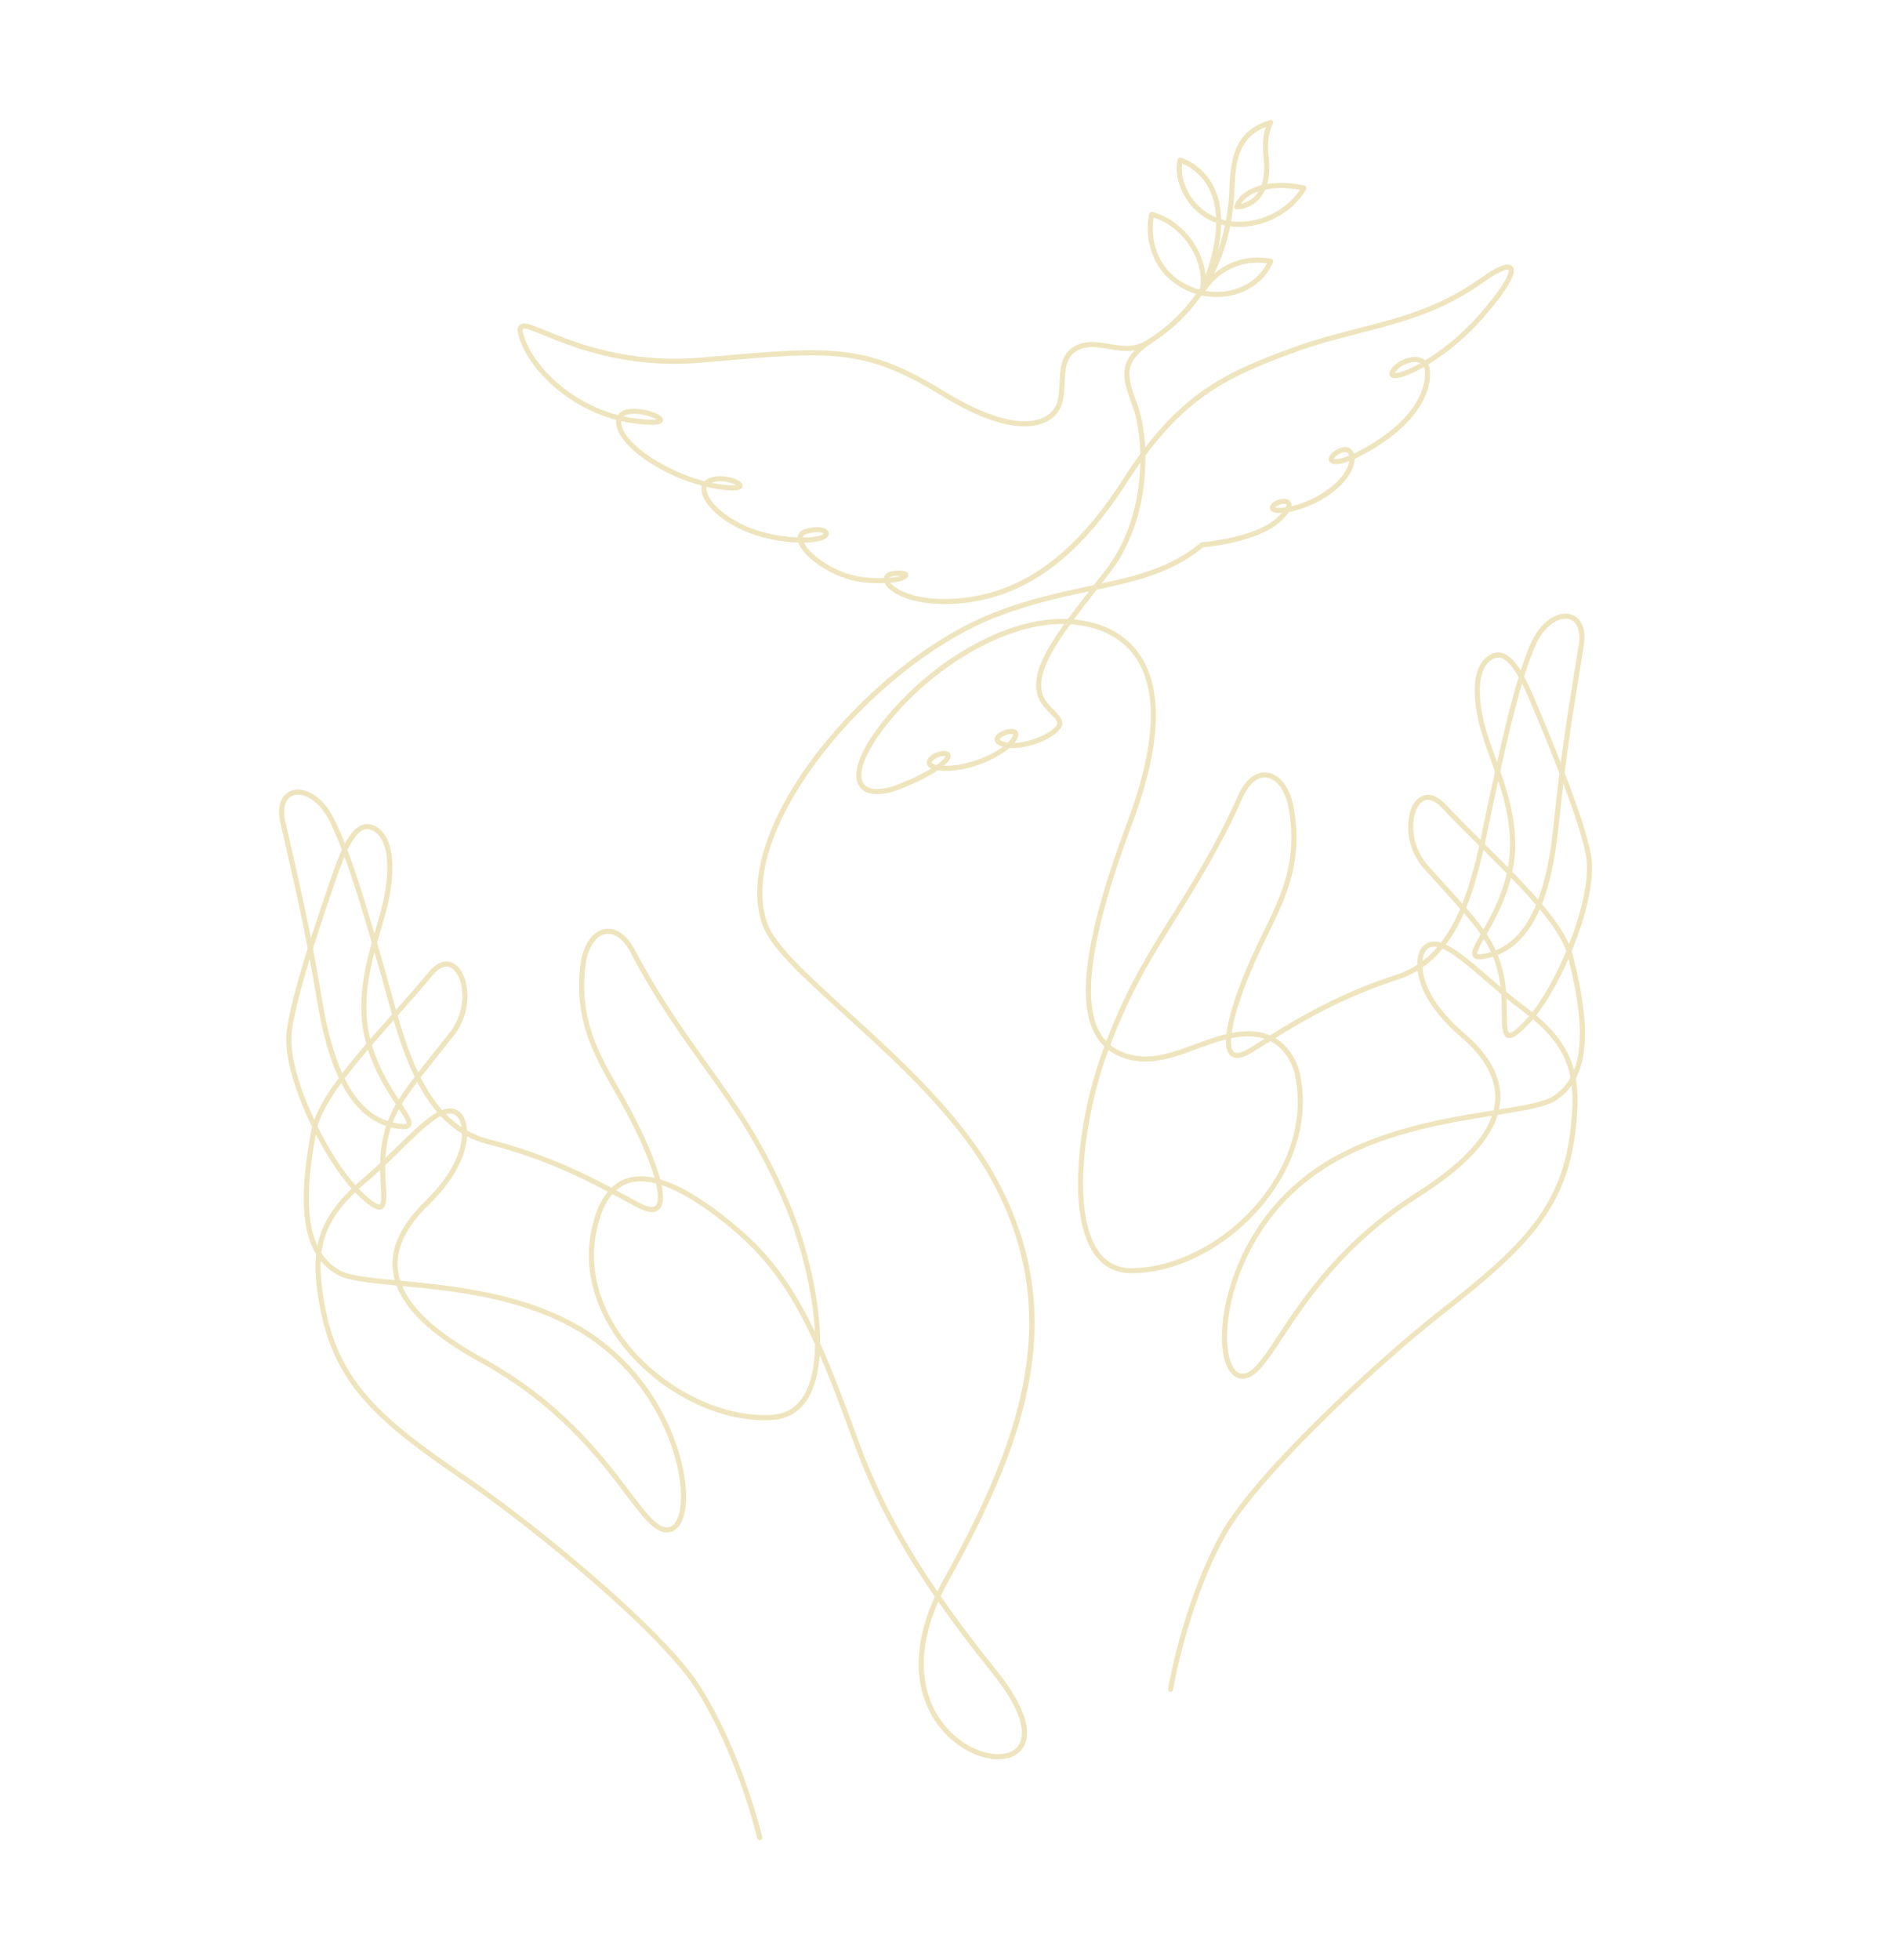 <svg version="1.2" preserveAspectRatio="xMidYMid meet" viewBox="0 0 556.618 576" zoomAndPan="magnify" xmlns:xlink="http://www.w3.org/1999/xlink" xmlns="http://www.w3.org/2000/svg" style="max-height: 500px" width="556.618" height="576"><defs><clipPath id="ebb0447604"><path d="M 82 35.148 L 468.715 35.148 L 468.715 541 L 82 541 Z M 82 35.148"/></clipPath><clipPath id="e50dc9b888"><path d="M 883 263 L 966.801 263 L 966.801 402.992 L 883 402.992 Z M 883 263"/></clipPath><clipPath id="a3b8738860"><path d="M 597.23 182 L 695 182 L 695 340 L 597.23 340 Z M 597.23 182"/></clipPath></defs><g id="b3417f5bf3"><g clip-path="url(#ebb0447604)" clip-rule="nonzero"><path d="M 223.398 540.785 C 223.059 540.785 222.746 540.551 222.664 540.207 C 222.652 540.145 221.16 533.863 218.168 525.305 C 215.41 517.422 210.773 505.934 204.352 495.977 C 199.68 488.734 188.98 477.676 174.219 464.836 C 161.762 454.004 147.141 442.57 136.055 435 C 122.922 426.031 113.406 418.871 106.57 410.914 C 99.73 402.949 95.805 394.32 93.848 382.93 C 93.047 378.266 92.43 373.379 92.941 368.582 C 91.586 366.359 90.621 363.715 90.031 360.625 C 88.719 353.742 89.215 344.406 91.551 332.094 C 91.605 331.789 91.672 331.484 91.75 331.176 C 91.488 330.637 91.23 330.094 90.973 329.547 C 86.402 319.758 83.926 310.711 84.18 304.727 C 84.41 299.348 87.309 288.809 90.473 278.684 C 88.477 268.238 86.477 259.465 83.125 244.77 L 82.441 241.766 C 81.156 236.125 83.293 233.199 85.727 232.34 C 89.305 231.074 94.785 233.586 98.336 240.836 C 99.379 242.961 100.402 245.301 101.43 247.906 C 103.105 244.762 104.746 243.027 106.531 242.402 C 107.922 241.914 109.375 242.141 110.852 243.078 C 113.504 244.758 115.012 248.074 115.328 252.938 C 115.602 257.133 114.957 262.348 113.461 268.016 C 112.953 269.93 112.379 271.891 111.828 273.785 C 111.512 274.863 111.195 275.949 110.883 277.043 C 111.734 279.984 112.621 283.098 113.555 286.395 C 113.984 287.918 114.406 289.461 114.855 291.098 C 115.363 292.949 115.887 294.852 116.434 296.777 C 119.719 293.066 123.055 289.277 125.988 285.715 C 127.363 284.043 128.793 283.023 130.234 282.688 C 131.617 282.367 132.957 282.688 134.117 283.617 C 136.133 285.238 137.414 288.625 137.461 292.457 C 137.512 296.734 136.102 300.926 133.492 304.262 C 131.586 306.695 129.809 308.922 128.242 310.887 C 126.559 313 125.047 314.895 123.691 316.645 C 125.473 320.16 127.539 323.414 129.996 326.195 C 130.84 325.875 131.645 325.711 132.41 325.734 C 133.66 325.766 134.758 326.277 135.668 327.262 C 136.52 328.18 137.203 329.926 137.34 332.234 C 139.25 333.309 141.328 334.156 143.594 334.734 C 159.34 338.75 170.93 344.348 179.777 349.035 C 181.055 347.805 182.504 346.91 184.117 346.355 C 186.535 345.52 189.316 345.453 192.445 346.145 C 192.176 345.195 191.84 344.141 191.426 342.969 C 189.516 337.551 186.277 330.625 182.543 323.965 C 181.918 322.852 181.277 321.73 180.656 320.645 C 177.562 315.238 174.641 310.133 172.656 304.199 C 170.426 297.551 169.777 290.77 170.668 283.469 C 171.012 280.652 171.859 278.191 173.125 276.348 C 174.387 274.5 175.992 273.352 177.773 273.016 C 181.027 272.406 184.262 274.609 186.645 279.055 L 186.758 279.266 C 189.867 285.07 194.129 293.023 204.711 307.969 C 206.043 309.848 207.359 311.684 208.637 313.457 C 216.977 325.059 224.18 335.082 231.898 353.039 C 235.953 362.469 239.055 373.719 240.406 383.906 C 240.844 387.188 241.172 390.941 241.152 394.727 C 244.645 402.48 248.105 411.562 252.141 422.672 C 257.781 438.195 264.918 452.047 275.617 467.66 C 276.219 466.426 276.867 465.184 277.562 463.93 C 301.035 421.836 312.469 385.938 291.977 347.578 C 281.973 328.855 263.297 311.902 248.289 298.285 C 236.215 287.328 226.68 278.676 224.238 271.91 C 221.781 265.113 222.16 256.93 225.355 247.598 C 228.234 239.18 233.441 229.965 240.414 220.949 C 247.137 212.25 255.34 203.922 264.129 196.867 C 273.168 189.617 282.594 183.91 291.395 180.367 C 301.945 176.117 311.785 174.031 320.465 172.188 C 320.852 172.105 321.238 172.023 321.621 171.941 C 321.754 171.77 321.887 171.602 322.02 171.43 C 323.008 170.164 324.02 168.867 325.051 167.539 C 332.129 158.422 334.391 147.777 335.039 140.453 C 335.176 138.918 335.254 137.426 335.281 135.988 C 334.027 137.754 332.766 139.629 331.484 141.625 C 323.707 153.77 315.699 162.535 307.008 168.434 C 299.055 173.824 290.57 176.766 281.066 177.422 C 273.605 177.938 268.605 176.691 265.723 175.551 C 262.879 174.43 260.855 172.902 260.133 171.395 C 258.602 171.453 256.664 171.418 254.289 171.191 C 249.859 170.773 244.988 168.945 240.934 166.18 C 237.707 163.98 235.441 161.492 234.746 159.445 C 234.086 159.422 233.402 159.387 232.688 159.332 C 217.188 158.176 207.262 149.863 206.324 144.559 C 206.211 143.906 206.234 143.301 206.383 142.762 C 201.043 141.344 195.438 138.859 190.723 135.766 C 184.324 131.566 180.84 127.094 181.168 123.488 C 181.172 123.457 181.176 123.426 181.18 123.391 C 173.898 121.473 168.301 117.973 164.609 115.062 C 158.652 110.367 154.258 104.508 152.555 98.992 C 152.16 97.707 151.871 96.293 152.723 95.512 C 153.887 94.445 156.152 95.371 160.668 97.215 C 169.004 100.617 184.523 106.949 206.129 105.082 C 207.535 104.961 208.898 104.84 210.227 104.727 C 227.109 103.254 238.258 102.281 247.965 103.426 C 257.648 104.566 265.891 107.762 277.363 114.824 C 284.184 119.02 290.266 121.781 295.441 123.031 C 299.695 124.059 303.25 124.059 306.012 123.031 C 309.258 121.828 310.406 119.562 310.801 118.32 C 311.367 116.535 311.461 114.445 311.551 112.422 C 311.742 108.102 311.938 103.637 316.59 101.426 C 319.645 99.977 322.949 100.527 326.145 101.062 C 329.695 101.652 333.371 102.266 336.816 100.18 C 337.266 99.906 337.699 99.637 338.125 99.363 C 338.219 99.301 338.312 99.238 338.406 99.176 C 339.711 98.32 340.941 97.434 342.105 96.516 C 345.801 93.578 348.422 90.578 350.797 87.617 C 351.105 87.207 351.402 86.797 351.691 86.387 C 350.605 86.055 349.539 85.633 348.5 85.125 C 343.695 82.766 340.273 78.922 338.613 74.016 C 337.418 70.48 337.148 66.305 337.895 62.84 C 337.938 62.641 338.062 62.465 338.238 62.355 C 338.41 62.25 338.625 62.219 338.824 62.27 C 343.5 63.496 347.895 66.742 350.875 71.168 C 352.922 74.207 354.156 77.566 354.477 80.82 C 355.031 79.305 355.652 77.418 356.191 75.32 C 356.902 72.555 357.551 69.082 357.59 65.523 C 354.961 64.551 352.609 62.98 350.656 60.852 C 347.051 56.914 345.312 51.445 346.23 46.918 C 346.273 46.715 346.395 46.539 346.57 46.43 C 346.746 46.32 346.961 46.285 347.16 46.34 C 347.242 46.359 349.117 46.863 351.371 48.445 C 353.441 49.898 356.242 52.582 357.844 57.117 C 358.672 59.457 359.031 61.957 359.09 64.43 C 359.543 64.57 360.008 64.688 360.477 64.785 C 361.137 61.168 361.414 57.867 361.5 55.137 C 361.82 45.016 363.922 38.164 373.406 35.301 C 373.707 35.211 374.031 35.316 374.223 35.566 C 374.414 35.816 374.43 36.156 374.262 36.426 C 374.242 36.453 372.277 39.73 373.008 45.758 C 373.398 48.98 373.266 51.754 372.617 54.059 C 375.824 53.531 379.578 53.645 383.543 54.504 C 383.773 54.555 383.965 54.707 384.066 54.918 C 384.164 55.129 384.16 55.379 384.055 55.586 C 382.367 58.887 376.594 65.422 366.816 66.543 C 365.059 66.742 363.348 66.734 361.711 66.527 C 360.801 70.973 359.438 75.188 357.617 79.137 C 357.426 79.555 357.23 79.973 357.027 80.383 C 358.746 78.922 360.684 77.766 362.758 76.977 C 366.215 75.656 369.918 75.348 373.762 76.062 C 373.984 76.105 374.18 76.246 374.285 76.445 C 374.395 76.648 374.406 76.887 374.316 77.098 C 372.59 81.203 369.16 84.391 364.664 86.07 C 361.09 87.41 357.148 87.648 353.352 86.82 C 353.051 87.207 352.742 87.598 352.43 87.988 C 349.211 92.387 345.297 96.211 340.719 99.43 C 340.168 99.82 339.594 100.207 338.996 100.594 C 334.68 103.457 332.645 105.871 332.199 108.637 C 331.758 111.391 332.848 114.625 334.562 119.242 C 335.512 121.809 336.438 126.129 336.719 131.504 C 342.082 124.52 347.535 119.141 353.477 114.926 C 361.527 109.211 370.09 105.832 379.641 102.312 C 386.422 99.812 392.98 98.125 399.324 96.492 C 411.664 93.316 423.324 90.32 435.156 81.844 C 437.523 80.148 439.504 78.961 441.043 78.312 C 441.703 78.039 443.707 77.195 444.703 78.293 C 445.539 79.215 445.18 80.91 443.574 83.633 C 442.078 86.172 439.582 89.445 436.164 93.355 C 429.953 100.465 423.551 104.918 419.996 107.082 C 420.207 107.52 420.352 108.02 420.418 108.566 C 420.809 111.762 419.848 115.48 417.715 119.031 C 415.035 123.5 410.645 127.656 404.656 131.391 C 402.324 132.848 400.184 134.008 398.32 134.848 C 398.301 136.137 397.832 137.637 396.949 139.16 C 395.793 141.148 393.371 144.113 388.41 146.949 C 384.586 149.133 381.086 150.051 379.34 150.406 C 379.23 150.426 379.113 150.449 378.996 150.473 C 378.477 151.258 377.695 152.145 376.645 153.133 C 370.215 159.219 355.887 160.652 353.758 160.832 C 344.777 168.305 334.402 170.758 322.473 173.301 C 320.059 176.398 317.797 179.305 315.773 182.039 C 321.844 182.594 329.781 184.832 334.91 192.055 C 338.273 196.785 339.945 203.039 339.883 210.645 C 339.812 219.289 337.484 229.793 332.973 241.863 C 321.238 273.234 318.027 293.227 323.16 302.98 C 323.758 304.117 324.469 305.121 325.301 306 C 331.324 290.219 337.41 280.484 344.371 269.359 C 345.531 267.508 346.73 265.594 347.938 263.629 C 357.539 248.035 361.281 239.828 364.012 233.832 L 364.109 233.617 C 366.203 229.027 369.289 226.621 372.574 227.02 C 374.371 227.238 376.051 228.285 377.43 230.043 C 378.809 231.805 379.812 234.207 380.336 236.992 C 381.695 244.223 381.48 251.035 379.684 257.812 C 378.082 263.859 375.496 269.141 372.754 274.738 C 372.207 275.859 371.637 277.02 371.086 278.172 C 367.785 285.059 365 292.176 363.441 297.703 C 362.762 300.117 362.363 302.027 362.156 303.539 C 364.012 303.188 365.883 303 367.773 303.066 C 369.836 303.133 371.723 303.535 373.426 304.266 C 382.191 298.805 393.934 291.844 410.645 286.418 C 412.871 285.695 414.891 284.715 416.727 283.52 C 416.715 281.207 417.285 279.422 418.074 278.453 C 418.922 277.41 419.984 276.828 421.23 276.715 C 421.992 276.648 422.805 276.758 423.668 277.02 C 425.941 274.09 427.797 270.711 429.344 267.086 C 427.883 265.43 426.25 263.633 424.434 261.633 C 422.746 259.773 420.828 257.664 418.77 255.355 C 415.953 252.199 414.277 248.105 414.055 243.832 C 413.855 240.004 414.914 236.543 416.824 234.797 C 417.918 233.797 419.238 233.391 420.637 233.621 C 422.098 233.863 423.586 234.785 425.07 236.367 C 428.223 239.734 431.797 243.305 435.316 246.797 C 435.738 244.84 436.137 242.906 436.523 241.023 C 436.867 239.363 437.191 237.793 437.52 236.246 C 438.238 232.895 438.926 229.734 439.586 226.742 C 439.207 225.672 438.82 224.609 438.434 223.551 C 437.762 221.695 437.062 219.777 436.438 217.898 C 434.578 212.34 433.598 207.176 433.602 202.973 C 433.609 198.102 434.898 194.695 437.438 192.848 C 438.852 191.816 440.289 191.5 441.707 191.895 C 443.527 192.402 445.273 194.031 447.148 197.059 C 448.008 194.395 448.879 191.992 449.781 189.805 C 452.859 182.344 458.168 179.484 461.824 180.516 C 464.305 181.219 466.625 184.004 465.707 189.711 L 465.215 192.758 C 462.812 207.637 461.379 216.52 460.059 227.07 C 463.867 236.973 467.438 247.305 468.012 252.656 C 468.648 258.613 466.758 267.801 462.824 277.859 C 462.605 278.422 462.383 278.98 462.152 279.535 C 462.25 279.84 462.34 280.141 462.414 280.438 C 465.535 292.578 466.629 301.859 465.762 308.816 C 465.371 311.938 464.578 314.637 463.371 316.945 C 464.188 321.695 463.887 326.613 463.387 331.32 C 462.164 342.812 458.801 351.676 452.484 360.062 C 446.176 368.441 437.141 376.195 424.605 385.992 C 414.031 394.258 400.172 406.605 388.438 418.219 C 374.535 431.977 364.562 443.699 360.367 451.23 C 354.598 461.574 350.711 473.34 348.465 481.383 C 346.027 490.117 344.941 496.477 344.934 496.543 C 344.863 496.953 344.473 497.23 344.062 497.16 C 343.652 497.09 343.375 496.703 343.441 496.289 C 343.453 496.227 344.547 489.801 347.004 480.996 C 349.273 472.867 353.207 460.977 359.047 450.496 C 364.516 440.691 377.469 426.949 387.379 417.145 C 399.148 405.496 413.059 393.102 423.68 384.805 C 447.773 365.969 459.398 354.535 461.883 331.16 C 462.367 326.613 462.539 322.621 462.125 318.973 C 460.895 320.703 459.367 322.164 457.531 323.371 C 454.57 325.32 448.312 326.363 440.367 327.633 C 439.402 330.793 437.586 333.988 434.938 337.176 C 431.008 341.902 425.121 346.766 417.434 351.637 C 395.301 365.66 384.348 382.25 377.098 393.23 C 372.383 400.367 369.203 405.18 365.406 405.18 C 365.246 405.18 365.082 405.172 364.918 405.152 C 363.414 404.992 361.371 403.953 360.172 399.914 C 358.414 394 359.332 384.598 362.559 375.375 C 365.348 367.398 371.094 355.918 382.625 346.512 C 390.184 340.348 399.57 335.645 411.32 332.133 C 421.242 329.168 431.168 327.574 439.176 326.297 C 439.414 325.34 439.566 324.395 439.633 323.453 C 440.086 317.156 436.68 310.852 429.512 304.715 C 421.402 297.77 418.43 291.727 417.363 287.875 C 417.105 286.953 416.938 286.074 416.836 285.242 C 415.09 286.297 413.188 287.18 411.113 287.852 C 395.059 293.062 383.613 299.723 375 305.066 C 376.332 305.855 377.531 306.875 378.59 308.121 C 381.117 311.094 381.988 314.43 382.195 315.383 C 383.629 322.008 383.336 328.828 381.324 335.652 C 379.465 341.949 376.25 347.953 371.758 353.508 C 366.801 359.637 360.566 364.812 353.727 368.469 C 346.754 372.203 339.465 374.172 332.648 374.172 C 332.617 374.172 332.59 374.172 332.562 374.172 C 328.02 374.164 324.391 372.27 321.766 368.543 C 316.941 361.688 316.613 350.164 317.191 341.703 C 317.887 331.449 320.262 320.023 323.699 310.352 C 324.039 309.398 324.375 308.469 324.715 307.555 C 323.57 306.465 322.609 305.176 321.824 303.684 C 319.191 298.68 318.605 291.488 320.027 281.691 C 321.551 271.207 325.32 258.004 331.559 241.332 C 336.012 229.43 338.305 219.098 338.375 210.633 C 338.434 203.352 336.855 197.395 333.68 192.93 C 328.625 185.812 320.578 183.855 314.723 183.469 C 308.25 192.391 304.59 199.348 306.824 204.699 C 307.43 206.16 308.695 207.438 309.809 208.559 C 310.688 209.445 311.516 210.281 311.98 211.145 C 312.574 212.262 312.488 213.309 311.723 214.262 C 310.328 215.996 307.457 217.68 304.051 218.766 C 301.414 219.605 298.887 219.965 296.824 219.809 C 295.297 221.145 293.199 222.445 290.707 223.578 C 286.461 225.512 281.805 226.598 277.926 226.555 C 277.066 226.543 276.34 226.488 275.723 226.395 C 273.773 227.719 270.277 229.734 264.633 231.91 C 258.992 234.082 254.668 233.844 252.77 231.254 C 251.508 229.535 251.441 226.906 252.578 223.656 C 253.766 220.254 256.199 216.238 259.809 211.715 C 266.355 203.516 274.988 196.051 284.117 190.691 C 293.613 185.121 303.039 182.078 311.375 181.887 C 312.164 181.871 313.047 181.875 313.988 181.914 C 315.863 179.359 317.949 176.652 320.18 173.789 C 311.707 175.59 302.148 177.664 291.957 181.766 C 274.629 188.742 255.336 204.109 241.609 221.871 C 234.738 230.758 229.613 239.824 226.781 248.086 C 223.699 257.086 223.324 264.93 225.66 271.398 C 227.973 277.809 237.859 286.777 249.301 297.164 C 264.395 310.863 283.18 327.91 293.309 346.867 C 298.477 356.543 301.727 366.074 303.246 376.004 C 304.672 385.336 304.523 394.762 302.793 404.82 C 299.875 421.789 292.5 440.246 278.883 464.664 C 278.043 466.172 277.285 467.645 276.605 469.094 C 281.383 475.973 286.848 483.207 293.184 491.09 C 297.664 496.664 300.473 501.605 301.527 505.781 C 302.73 510.539 301.371 513.215 300.02 514.625 C 298.203 516.512 295.273 517.328 291.773 516.914 C 288.352 516.508 284.68 514.965 281.43 512.559 C 275.695 508.316 271.844 501.93 270.586 494.574 C 269.844 490.25 269.984 485.598 271.004 480.742 C 271.781 477.031 273.078 473.18 274.871 469.242 C 263.824 453.223 256.496 439.078 250.727 423.188 C 247.32 413.816 244.23 405.547 241.031 398.168 C 240.707 402.902 239.715 407.473 237.562 410.984 C 235.188 414.871 231.684 416.992 227.152 417.297 C 220.066 417.77 212.305 416.141 204.699 412.582 C 197.23 409.09 190.43 403.992 185.027 397.844 C 180.465 392.652 177.152 387.02 175.18 381.102 C 173.035 374.66 172.59 368.156 173.855 361.777 C 174.852 356.742 176.48 352.863 178.715 350.18 C 169.98 345.57 158.59 340.113 143.223 336.195 C 141.109 335.656 139.152 334.898 137.344 333.957 C 137.297 334.793 137.184 335.684 136.984 336.621 C 136.168 340.531 133.59 346.754 125.945 354.203 C 119.184 360.789 116.188 367.301 117.043 373.555 C 117.172 374.488 117.387 375.426 117.688 376.363 C 125.758 377.121 135.766 378.074 145.855 380.398 C 157.809 383.148 167.477 387.238 175.414 392.906 C 187.527 401.551 194 412.641 197.297 420.418 C 201.109 429.418 202.625 438.742 201.254 444.754 C 200.316 448.863 198.344 450.031 196.852 450.289 C 196.594 450.336 196.336 450.355 196.078 450.355 C 192.398 450.359 188.965 445.82 183.934 439.172 C 175.992 428.68 163.996 412.828 141.008 400.254 C 133.027 395.887 126.836 391.41 122.613 386.949 C 119.766 383.938 117.746 380.863 116.582 377.773 C 108.57 377.016 102.262 376.379 99.18 374.625 C 97.27 373.535 95.652 372.176 94.312 370.527 C 94.137 374.195 94.559 378.168 95.336 382.676 C 99.316 405.844 111.652 416.504 136.906 433.754 C 148.035 441.355 162.715 452.828 175.211 463.699 C 185.727 472.844 199.539 485.727 205.621 495.16 C 212.125 505.246 216.812 516.859 219.598 524.828 C 222.617 533.457 224.121 539.797 224.137 539.859 C 224.23 540.266 223.98 540.672 223.574 540.766 C 223.516 540.781 223.457 540.785 223.398 540.785 Z M 275.879 470.691 C 267.18 490.531 273.145 504.551 282.328 511.344 C 285.367 513.598 288.785 515.043 291.949 515.414 C 294.969 515.773 297.449 515.121 298.93 513.578 C 302.473 509.891 299.887 501.836 292.008 492.035 C 285.875 484.406 280.551 477.379 275.879 470.691 Z M 118.27 377.934 C 119.395 380.605 121.215 383.273 123.711 385.91 C 127.824 390.258 133.891 394.641 141.734 398.93 C 165.004 411.66 177.121 427.668 185.137 438.262 C 190.184 444.93 193.52 449.332 196.594 448.805 C 198.574 448.461 199.441 445.91 199.781 444.418 C 200.805 439.938 200.324 431.434 195.906 421.008 C 192.684 413.406 186.363 402.574 174.539 394.137 C 157.262 381.805 134.887 379.504 118.27 377.934 Z M 180.082 350.906 C 177.906 353.395 176.316 357.129 175.336 362.07 C 172.992 373.887 176.836 386.234 186.16 396.848 C 196.918 409.094 213.348 416.707 227.051 415.789 C 231.066 415.523 234.168 413.641 236.277 410.199 C 238.598 406.402 239.594 401.086 239.66 395.082 C 233.527 381.582 226.801 371.168 216.625 362.414 C 210.348 357.012 204.648 352.992 199.684 350.461 C 197.875 349.539 196.16 348.812 194.543 348.277 C 195.277 351.797 195.059 354.121 193.887 355.324 C 192.633 356.609 190.488 356.465 187.512 354.898 C 186.223 354.219 184.879 353.492 183.457 352.723 C 182.379 352.141 181.254 351.531 180.082 350.906 Z M 438.691 327.902 C 422.207 330.535 400.031 334.266 383.578 347.684 C 372.32 356.863 366.707 368.078 363.98 375.871 C 360.242 386.559 360.309 395.078 361.617 399.484 C 362.051 400.949 363.082 403.441 365.078 403.652 C 368.188 403.984 371.227 399.375 375.836 392.398 C 383.156 381.312 394.219 364.559 416.625 350.359 C 424.176 345.574 429.949 340.816 433.773 336.211 C 436.094 333.418 437.738 330.641 438.691 327.902 Z M 194.137 346.578 C 200.605 348.484 208.453 353.395 217.609 361.27 C 225.406 367.98 231.316 375.531 236.773 385.754 C 237.727 387.539 238.66 389.398 239.586 391.344 C 238.984 378.629 234.859 363.746 230.512 353.633 C 222.859 335.828 215.699 325.867 207.41 314.336 C 206.133 312.562 204.812 310.723 203.48 308.84 C 192.84 293.816 188.555 285.816 185.426 279.977 L 185.316 279.766 C 183.262 275.938 180.613 274.02 178.051 274.5 C 175.086 275.055 172.777 278.645 172.168 283.648 C 170.242 299.402 175.938 309.355 181.969 319.895 C 182.59 320.984 183.23 322.105 183.859 323.227 C 187.637 329.961 190.91 336.973 192.848 342.465 C 193.375 343.961 193.805 345.332 194.137 346.578 Z M 94.508 368.227 C 95.898 370.359 97.699 372.043 99.926 373.312 C 102.652 374.863 108.547 375.496 116.062 376.207 C 115.832 375.391 115.66 374.574 115.551 373.758 C 115.074 370.277 115.672 366.723 117.336 363.191 C 118.895 359.875 121.438 356.488 124.891 353.121 C 132.262 345.941 134.734 340.016 135.508 336.312 C 135.754 335.145 135.855 334.074 135.855 333.121 C 133.527 331.719 131.453 329.992 129.594 328.016 C 126.367 329.652 122.258 333.676 117.672 338.168 C 116.277 339.535 114.797 340.98 113.262 342.441 C 113.246 344.453 113.355 346.371 113.453 348.039 C 113.676 351.977 113.824 354.582 112.289 355.305 C 111.012 355.91 109.184 354.922 105.777 351.777 C 105.324 351.359 104.863 350.906 104.402 350.422 C 98.121 356.438 95.289 361.938 94.508 368.227 Z M 325.941 308.594 C 325.668 309.336 325.395 310.09 325.121 310.859 C 319.25 327.363 314.715 355.902 323 367.676 C 325.324 370.977 328.543 372.656 332.566 372.664 C 332.59 372.664 332.621 372.664 332.645 372.664 C 345.82 372.664 360.703 364.781 370.586 352.559 C 379.797 341.164 383.398 328.074 380.719 315.703 C 380.531 314.836 379.742 311.805 377.441 309.098 C 376.312 307.77 375.004 306.73 373.527 305.984 C 373.012 306.305 372.512 306.621 372.02 306.93 C 370.648 307.789 369.355 308.598 368.113 309.355 C 365.242 311.113 363.113 311.395 361.781 310.195 C 360.82 309.328 360.379 307.762 360.461 305.461 C 357.598 306.176 354.766 307.227 351.977 308.258 C 347.031 310.094 341.953 311.973 336.777 311.977 C 335.227 311.977 333.664 311.805 332.094 311.414 C 329.688 310.812 327.645 309.883 325.941 308.594 Z M 92.848 333.359 C 90.707 344.996 90.273 353.828 91.516 360.344 C 91.922 362.484 92.52 364.395 93.316 366.082 C 93.465 365.309 93.652 364.543 93.875 363.781 C 95.344 358.766 98.395 354.102 103.379 349.316 C 99.848 345.352 96.129 339.723 92.848 333.359 Z M 181.191 349.785 C 182.223 350.34 183.219 350.879 184.176 351.395 C 185.594 352.164 186.934 352.887 188.215 353.562 C 189.809 354.398 191.895 355.207 192.805 354.273 C 193.25 353.816 193.961 352.344 192.879 347.789 C 189.715 346.98 186.949 346.977 184.609 347.781 C 183.359 348.211 182.223 348.883 181.191 349.785 Z M 105.504 349.391 C 105.941 349.848 106.375 350.273 106.801 350.668 C 110.594 354.168 111.5 354.008 111.645 353.941 C 111.68 353.926 111.973 353.75 112.059 352.422 C 112.129 351.332 112.043 349.844 111.945 348.125 C 111.871 346.828 111.789 345.379 111.762 343.852 C 110.363 345.148 108.926 346.441 107.465 347.672 C 106.781 348.25 106.125 348.824 105.504 349.391 Z M 93.355 331.016 C 96.773 337.938 100.742 344.086 104.48 348.285 C 105.121 347.699 105.789 347.113 106.492 346.52 C 108.309 344.984 110.059 343.391 111.762 341.785 C 111.781 340.684 111.844 339.555 111.965 338.422 C 112.266 335.617 112.773 333.172 113.52 330.887 C 109.441 329.52 105.996 326.828 103.055 322.723 C 102.098 321.387 101.195 319.91 100.355 318.285 C 96.973 322.926 94.414 327.266 93.355 331.016 Z M 114.957 331.305 C 114.238 333.504 113.758 335.859 113.465 338.582 C 113.402 339.152 113.359 339.723 113.328 340.293 C 114.438 339.219 115.535 338.148 116.617 337.09 C 121.25 332.551 125.191 328.691 128.555 326.863 C 126.285 324.23 124.352 321.215 122.668 317.977 C 120.871 320.34 119.379 322.441 118.152 324.473 C 120.379 327.844 121.582 329.723 120.793 330.988 C 120.176 331.98 118.633 331.918 117.359 331.754 C 116.535 331.648 115.734 331.5 114.957 331.305 Z M 131.125 327.406 C 132.527 328.844 134.051 330.129 135.711 331.234 C 135.48 329.785 135.008 328.77 134.562 328.289 C 133.93 327.605 133.215 327.262 132.375 327.242 C 131.98 327.23 131.562 327.289 131.125 327.406 Z M 115.465 329.875 C 116.141 330.039 116.836 330.168 117.551 330.258 C 119.25 330.477 119.512 330.191 119.516 330.188 C 119.516 330.188 119.641 329.902 119.012 328.703 C 118.613 327.949 118.016 327.012 117.309 325.934 C 116.59 327.242 115.98 328.539 115.465 329.875 Z M 101.367 316.918 C 102.273 318.758 103.246 320.402 104.281 321.844 C 107.031 325.68 110.238 328.191 114.023 329.457 C 114.664 327.777 115.445 326.164 116.383 324.531 C 113.84 320.68 110.344 315.234 108.188 308.48 C 105.746 311.348 103.426 314.18 101.367 316.918 Z M 91.07 281.855 C 88.281 290.992 85.891 300.023 85.688 304.793 C 85.445 310.543 87.871 319.332 92.34 328.906 C 92.363 328.957 92.387 329.004 92.41 329.055 C 93.785 325.324 96.359 321.156 99.602 316.77 C 96.918 311.09 94.844 303.777 93.312 294.637 C 92.508 289.848 91.781 285.699 91.07 281.855 Z M 418.266 284.312 C 418.328 285.262 418.496 286.324 418.816 287.473 C 419.828 291.121 422.676 296.871 430.492 303.566 C 434.156 306.703 436.91 309.922 438.68 313.129 C 440.562 316.547 441.391 320.055 441.141 323.559 C 441.082 324.383 440.961 325.211 440.781 326.039 C 448.238 324.844 454.078 323.836 456.703 322.109 C 458.844 320.703 460.531 318.906 461.781 316.688 C 460.598 310.461 457.418 305.156 450.766 299.555 C 450.336 300.066 449.906 300.547 449.48 300.996 C 446.281 304.352 444.523 305.457 443.207 304.938 C 441.629 304.312 441.609 301.703 441.582 297.758 C 441.566 296.09 441.555 294.164 441.41 292.16 C 439.785 290.801 438.215 289.453 436.734 288.18 C 431.871 283.992 427.512 280.238 424.188 278.812 C 422.457 280.906 420.496 282.762 418.266 284.312 Z M 109.355 307.117 C 111.312 313.758 114.68 319.188 117.242 323.094 C 118.539 321.016 120.086 318.867 121.918 316.48 C 119.367 311.238 117.418 305.484 115.746 299.828 C 113.594 302.258 111.438 304.699 109.355 307.117 Z M 92.027 278.766 C 92.91 283.406 93.797 288.395 94.801 294.387 C 96.227 302.879 98.184 309.906 100.641 315.383 C 102.785 312.57 105.176 309.676 107.676 306.754 C 106.871 303.816 106.336 300.645 106.25 297.27 C 106.055 289.773 107.562 283.258 109.312 277.047 C 106.293 266.637 103.734 258.406 101.285 251.754 C 100.613 253.32 99.93 255.125 99.219 257.176 L 98.945 257.977 C 97.367 262.543 94.617 270.504 92.027 278.766 Z M 116.926 298.496 C 118.57 304.129 120.473 309.887 122.957 315.137 C 124.203 313.535 125.57 311.82 127.062 309.945 C 128.629 307.984 130.402 305.758 132.305 303.328 C 137.578 296.59 136.469 287.441 133.172 284.797 C 130.828 282.914 128.395 285.164 127.152 286.672 C 124.016 290.488 120.426 294.547 116.926 298.496 Z M 451.715 298.387 C 456.996 302.844 460.34 307.301 462.129 312.211 C 462.398 312.957 462.633 313.711 462.836 314.473 C 463.52 312.738 463.992 310.793 464.262 308.629 C 465.082 302.051 464.082 293.262 461.199 281.785 C 458.332 288.348 454.984 294.203 451.715 298.387 Z M 326.496 307.105 C 328.113 308.418 330.094 309.359 332.461 309.949 C 338.805 311.531 344.949 309.254 351.453 306.844 C 354.441 305.738 357.484 304.609 360.586 303.875 C 360.801 302.047 361.266 299.855 361.988 297.293 C 363.57 291.688 366.391 284.48 369.723 277.52 C 370.277 276.359 370.848 275.199 371.398 274.074 C 376.738 263.168 381.785 252.867 378.852 237.273 C 377.922 232.316 375.387 228.883 372.395 228.52 C 369.805 228.203 367.285 230.289 365.48 234.242 L 365.383 234.457 C 362.637 240.488 358.875 248.746 349.223 264.422 C 348.012 266.387 346.812 268.305 345.652 270.16 C 338.652 281.348 332.539 291.121 326.496 307.105 Z M 361.996 305.109 C 361.836 307.777 362.418 308.738 362.793 309.074 C 363.758 309.945 365.793 309.008 367.328 308.07 C 368.559 307.316 369.852 306.508 371.215 305.648 C 371.414 305.527 371.613 305.398 371.816 305.273 C 370.551 304.855 369.188 304.621 367.723 304.574 C 365.809 304.508 363.898 304.723 361.996 305.109 Z M 110.117 279.832 C 108.695 285.219 107.594 290.887 107.758 297.23 C 107.832 300.094 108.242 302.812 108.875 305.363 C 110.961 302.953 113.109 300.527 115.246 298.117 C 114.602 295.871 113.992 293.652 113.398 291.496 C 112.953 289.863 112.531 288.32 112.102 286.805 C 111.418 284.383 110.758 282.059 110.117 279.832 Z M 443 293.473 C 443.07 295 443.078 296.449 443.09 297.75 C 443.102 299.473 443.113 300.957 443.254 302.043 C 443.426 303.363 443.727 303.52 443.762 303.531 C 443.91 303.59 444.824 303.691 448.387 299.953 C 448.789 299.531 449.191 299.082 449.602 298.598 C 448.941 298.074 448.254 297.543 447.531 297.008 C 445.996 295.871 444.477 294.676 443 293.473 Z M 442.867 291.41 C 444.668 292.902 446.516 294.379 448.43 295.797 C 449.168 296.34 449.871 296.887 450.551 297.43 C 454.012 292.996 457.578 286.605 460.543 279.48 C 459.242 275.805 456.414 271.641 452.742 267.227 C 452.004 268.902 451.199 270.434 450.332 271.828 C 447.66 276.109 444.391 279.023 440.414 280.645 C 441.305 282.879 441.965 285.285 442.449 288.066 C 442.641 289.188 442.773 290.309 442.867 291.41 Z M 425.148 277.594 C 428.621 279.203 432.805 282.805 437.719 287.035 C 438.867 288.023 440.027 289.023 441.207 290.02 C 441.141 289.453 441.059 288.887 440.961 288.324 C 440.492 285.625 439.863 283.305 439.004 281.156 C 438.238 281.398 437.453 281.602 436.637 281.758 C 435.375 282.004 433.84 282.164 433.156 281.215 C 432.289 280.004 433.371 278.047 435.379 274.543 C 434.023 272.594 432.398 270.594 430.453 268.352 C 428.98 271.691 427.242 274.824 425.148 277.594 Z M 421.684 278.203 C 421.574 278.203 421.469 278.211 421.363 278.219 C 420.527 278.293 419.832 278.68 419.246 279.402 C 418.832 279.914 418.422 280.957 418.285 282.418 C 419.875 281.207 421.312 279.828 422.617 278.305 C 422.293 278.238 421.98 278.203 421.684 278.203 Z M 436.312 275.949 C 435.676 277.066 435.141 278.043 434.793 278.82 C 434.238 280.055 434.383 280.332 434.387 280.336 C 434.387 280.336 434.668 280.605 436.352 280.277 C 437.055 280.141 437.738 279.969 438.406 279.762 C 437.805 278.461 437.113 277.207 436.312 275.949 Z M 437.148 274.488 C 438.188 276.055 439.07 277.617 439.816 279.254 C 443.512 277.746 446.555 275.031 449.051 271.027 C 449.988 269.523 450.855 267.82 451.645 265.926 C 449.41 263.328 446.914 260.648 444.293 257.941 C 442.578 264.824 439.438 270.48 437.148 274.488 Z M 453.395 265.664 C 456.914 269.836 459.75 273.828 461.359 277.461 C 461.379 277.41 461.398 277.359 461.418 277.309 C 465.266 267.469 467.121 258.539 466.512 252.816 C 466.004 248.07 463.035 239.215 459.668 230.273 C 459.203 234.156 458.746 238.34 458.25 243.172 C 457.305 252.395 455.707 259.824 453.395 265.664 Z M 87.617 233.535 C 87.121 233.535 86.652 233.609 86.227 233.762 C 83.906 234.582 83.02 237.52 83.91 241.43 L 84.598 244.434 C 87.656 257.855 89.594 266.34 91.426 275.668 C 93.762 268.359 96.105 261.57 97.516 257.484 L 97.793 256.684 C 98.742 253.941 99.641 251.641 100.523 249.734 C 99.34 246.652 98.172 243.93 96.98 241.5 C 94.316 236.059 90.477 233.535 87.617 233.535 Z M 102.168 249.805 C 104.613 256.258 107.141 264.234 110.094 274.332 C 110.188 274.008 110.281 273.684 110.379 273.359 C 110.953 271.387 111.5 269.523 112 267.629 C 115.074 255.984 114.324 247.066 110.043 244.352 C 108.961 243.668 107.977 243.492 107.027 243.824 C 105.441 244.383 103.852 246.32 102.168 249.805 Z M 431.109 266.809 C 433.086 269.074 434.77 271.117 436.195 273.109 C 438.5 269.047 441.512 263.414 443.043 256.66 C 440.809 254.379 438.5 252.082 436.195 249.797 C 434.891 255.547 433.316 261.414 431.109 266.809 Z M 419.875 235.07 C 419.191 235.07 418.5 235.309 417.84 235.91 C 414.723 238.762 414.199 247.969 419.895 254.352 C 421.949 256.652 423.863 258.762 425.551 260.621 C 427.164 262.395 428.637 264.016 429.984 265.531 C 432.125 260.137 433.652 254.266 434.93 248.539 C 431.188 244.824 427.344 241.004 423.965 237.398 C 423.027 236.398 421.48 235.07 419.875 235.07 Z M 444.691 256.191 C 447.379 258.945 449.949 261.68 452.266 264.348 C 454.371 258.727 455.871 251.586 456.75 243.02 C 457.367 236.977 457.93 231.941 458.516 227.254 C 455.402 219.176 452.145 211.406 450.277 206.953 L 449.949 206.168 C 449.109 204.168 448.309 202.41 447.539 200.891 C 445.523 207.684 443.496 216.062 441.152 226.648 C 443.297 232.73 445.223 239.141 445.508 246.633 C 445.637 250.008 445.309 253.203 444.691 256.191 Z M 436.586 248.055 C 438.871 250.324 441.168 252.605 443.406 254.875 C 443.875 252.289 444.109 249.551 444 246.688 C 443.758 240.348 442.293 234.762 440.531 229.477 C 440.035 231.742 439.523 234.102 438.996 236.562 C 438.664 238.105 438.344 239.672 438 241.328 C 437.551 243.516 437.086 245.773 436.586 248.055 Z M 312.262 183.387 C 311.969 183.387 311.684 183.391 311.41 183.395 C 295.184 183.766 274.449 195.797 260.988 212.656 C 257.484 217.047 255.133 220.914 254 224.152 C 253.039 226.914 253.035 229.062 253.988 230.363 C 255.43 232.332 259.207 232.383 264.09 230.5 C 268.699 228.727 271.82 227.066 273.793 225.848 C 272.797 225.352 272.516 224.676 272.52 224.066 C 272.527 222.242 275.328 220.676 277.609 220.676 C 279.098 220.676 279.457 221.418 279.539 221.863 C 279.699 222.715 279.027 223.781 277.539 225.035 C 277.668 225.039 277.801 225.043 277.941 225.043 C 278.008 225.047 278.074 225.047 278.141 225.047 C 281.762 225.047 286.102 224.016 290.082 222.207 C 291.93 221.367 293.551 220.426 294.848 219.461 C 293.309 219 292.5 218.305 292.441 217.391 C 292.379 216.414 293.246 215.465 294.816 214.789 C 296.211 214.191 298.152 213.828 299.047 214.785 C 299.406 215.172 299.707 215.887 299.09 217.09 C 298.879 217.496 298.605 217.91 298.273 218.324 C 299.871 218.266 301.715 217.926 303.594 217.328 C 306.684 216.344 309.348 214.809 310.547 213.316 C 311.305 212.371 310.656 211.555 308.738 209.621 C 307.527 208.398 306.152 207.016 305.43 205.281 C 303.832 201.445 304.703 196.805 308.172 190.68 C 309.461 188.402 311.07 185.977 312.918 183.391 C 312.695 183.387 312.477 183.387 312.262 183.387 Z M 277.609 222.188 C 275.727 222.188 274.031 223.469 274.027 224.074 C 274.027 224.227 274.32 224.57 275.371 224.805 C 277.27 223.449 277.898 222.566 278.027 222.227 C 277.949 222.207 277.816 222.188 277.609 222.188 Z M 448.168 198.828 C 449.172 200.672 450.219 202.91 451.34 205.586 L 451.668 206.371 C 453.34 210.355 456.117 216.977 458.914 224.121 C 460.145 214.699 461.531 206.105 463.723 192.516 L 464.215 189.473 C 464.852 185.512 463.777 182.637 461.41 181.969 C 458.473 181.137 453.891 183.805 451.176 190.383 C 450.145 192.883 449.152 195.676 448.168 198.828 Z M 440.523 193.238 C 439.812 193.238 439.086 193.516 438.324 194.066 C 434.227 197.051 434.051 205.996 437.867 217.422 C 438.488 219.281 439.152 221.105 439.852 223.035 C 439.969 223.352 440.082 223.668 440.199 223.988 C 442.5 213.723 444.508 205.602 446.535 199.004 C 444.629 195.633 442.922 193.801 441.297 193.348 C 441.043 193.277 440.785 193.238 440.523 193.238 Z M 297.414 215.707 C 296.906 215.707 296.105 215.852 295.262 216.242 C 294.246 216.715 293.941 217.188 293.949 217.297 C 293.953 217.363 294.219 217.707 295.348 218.035 C 295.645 218.121 295.965 218.188 296.305 218.238 C 296.953 217.613 297.441 216.992 297.746 216.398 C 297.941 216.02 297.938 215.848 297.934 215.809 C 297.859 215.746 297.676 215.707 297.414 215.707 Z M 261.836 171.285 C 263.539 173.449 269.754 176.691 280.961 175.918 C 300.062 174.598 315.715 163.441 330.215 140.812 C 331.906 138.172 333.59 135.711 335.277 133.414 C 335.148 127.363 334.164 122.512 333.145 119.766 C 331.348 114.926 330.211 111.516 330.711 108.395 C 331.02 106.465 331.945 104.715 333.652 102.949 C 331.039 103.406 328.438 102.973 325.895 102.551 C 322.793 102.031 319.863 101.543 317.238 102.789 C 313.406 104.609 313.238 108.438 313.059 112.488 C 312.965 114.609 312.867 116.801 312.238 118.777 C 311.762 120.281 310.383 123.02 306.535 124.445 C 305.176 124.953 303.441 125.309 301.273 125.309 C 296 125.309 288.121 123.215 276.574 116.109 C 254.293 102.398 244.105 103.285 210.359 106.227 C 209.027 106.344 207.664 106.461 206.262 106.582 C 203.52 106.82 200.879 106.93 198.332 106.93 C 180.477 106.93 167.496 101.629 160.098 98.609 C 158.133 97.809 156.582 97.176 155.422 96.832 C 153.996 96.41 153.746 96.621 153.742 96.621 C 153.738 96.625 153.492 96.91 153.996 98.547 C 155.613 103.777 159.82 109.367 165.543 113.879 C 169.133 116.707 174.586 120.109 181.672 121.961 C 182.066 121.344 182.742 120.773 183.867 120.426 C 187.25 119.391 193.398 121.09 194.648 122.613 C 195.133 123.207 194.938 123.727 194.832 123.922 C 194.445 124.633 193.285 125.203 187.488 124.562 C 185.809 124.379 184.199 124.102 182.66 123.754 C 182.496 126.727 185.801 130.73 191.551 134.504 C 196.25 137.586 201.855 140.047 207.156 141.402 C 207.469 141.078 207.859 140.805 208.324 140.594 C 210.355 139.68 212.711 139.914 213.93 140.133 C 215.707 140.453 217.285 141.117 217.945 141.816 C 218.543 142.453 218.344 143.02 218.234 143.234 C 217.852 143.965 216.672 144.586 210.836 143.699 C 209.855 143.551 208.859 143.355 207.844 143.121 C 207.742 143.457 207.734 143.848 207.812 144.297 C 208.559 148.539 217.551 156.688 232.801 157.828 C 233.414 157.871 233.988 157.906 234.527 157.926 C 234.633 156.727 235.465 155.828 236.879 155.426 C 239.797 154.59 242.48 154.801 243.406 155.934 C 243.773 156.383 243.832 156.953 243.57 157.461 C 242.914 158.719 240.309 159.422 236.379 159.461 C 238.086 163.02 245.832 168.875 254.434 169.688 C 256.559 169.891 258.367 169.938 259.871 169.891 C 259.984 169.141 260.551 167.996 262.895 167.762 C 266.242 167.426 266.742 168.227 266.906 168.488 C 267.117 168.832 267.113 169.25 266.895 169.609 C 266.352 170.488 264.48 170.93 263.008 171.145 C 262.672 171.195 262.281 171.246 261.836 171.285 Z M 336.797 133.902 C 336.824 136.012 336.75 138.25 336.543 140.586 C 335.875 148.109 333.547 159.055 326.246 168.461 C 325.457 169.477 324.684 170.469 323.922 171.445 C 334.996 169.051 344.668 166.508 352.973 159.523 C 353.094 159.422 353.242 159.359 353.402 159.348 C 353.559 159.336 369.188 158.109 375.609 152.039 C 376.117 151.555 376.531 151.129 376.863 150.754 C 375.543 150.84 374.234 150.723 373.66 150.066 C 373.496 149.879 373.02 149.199 373.73 148.273 C 374.609 147.121 376.672 146.348 378.141 146.621 C 378.945 146.77 379.496 147.215 379.695 147.879 C 379.773 148.152 379.789 148.449 379.738 148.773 C 381.484 148.363 384.453 147.469 387.66 145.637 C 392.332 142.969 394.582 140.23 395.645 138.398 C 396.289 137.293 396.621 136.312 396.746 135.504 C 394.25 136.453 392.391 136.695 391.41 136.137 C 390.934 135.867 390.668 135.41 390.68 134.887 C 390.699 133.887 391.73 132.789 393.508 131.879 C 395.344 130.938 397.055 131.297 397.867 132.793 C 397.953 132.953 398.027 133.117 398.086 133.293 C 399.648 132.57 401.555 131.547 403.859 130.109 C 409.641 126.504 413.867 122.516 416.422 118.258 C 418.383 114.988 419.27 111.613 418.922 108.75 C 418.879 108.414 418.805 108.117 418.691 107.852 C 415.594 109.621 412.172 111.156 410.203 111.156 C 409.75 111.156 409.379 111.074 409.102 110.898 C 408.652 110.613 408.316 109.996 408.707 109.121 C 409.84 106.57 413.926 104.508 416.957 104.961 C 417.797 105.09 418.512 105.402 419.07 105.879 C 422.426 103.848 428.828 99.461 435.031 92.363 C 438.34 88.574 440.844 85.293 442.277 82.863 C 443.988 79.965 443.59 79.312 443.586 79.305 C 443.574 79.297 442.289 78.59 436.039 83.07 C 423.973 91.711 412.184 94.742 399.699 97.953 C 393.395 99.574 386.871 101.254 380.16 103.727 C 362.578 110.207 350.227 115.812 336.797 133.902 Z M 264.34 169.191 C 263.988 169.191 263.559 169.211 263.043 169.266 C 262.652 169.305 261.879 169.426 261.531 169.793 C 263.043 169.66 264.121 169.43 264.797 169.203 C 264.664 169.195 264.512 169.191 264.34 169.191 Z M 240.215 156.418 C 239.453 156.418 238.48 156.535 237.293 156.875 C 236.391 157.133 236.105 157.551 236.043 157.957 C 240.266 157.953 241.867 157.172 242.18 156.832 C 241.973 156.664 241.32 156.418 240.215 156.418 Z M 374.965 149.145 C 375.379 149.273 376.391 149.352 378.047 149.102 C 378.312 148.559 378.254 148.324 378.246 148.309 C 378.211 148.18 377.969 148.121 377.867 148.105 C 377.055 147.953 375.578 148.402 374.965 149.145 Z M 209.184 141.871 C 209.816 142 210.445 142.113 211.062 142.207 C 214.277 142.695 215.785 142.66 216.465 142.566 C 215.98 142.277 215.102 141.906 213.895 141.664 C 212.137 141.309 210.438 141.387 209.184 141.871 Z M 392.203 134.852 C 392.562 135.008 393.918 135.02 396.691 133.898 C 396.652 133.754 396.598 133.625 396.539 133.512 C 395.988 132.496 394.836 132.895 394.199 133.219 C 392.75 133.961 392.293 134.621 392.203 134.852 Z M 183.328 122.355 C 184.711 122.66 186.156 122.898 187.652 123.062 C 190.883 123.422 192.391 123.348 193.066 123.242 C 191.684 122.406 187.434 121.098 184.57 121.801 C 184.004 121.938 183.605 122.133 183.328 122.355 Z M 410.121 109.656 C 410.492 109.668 411.309 109.562 412.762 109.031 C 414.188 108.508 415.852 107.719 417.625 106.723 C 417.367 106.594 417.066 106.504 416.734 106.453 C 414.402 106.105 411.043 107.742 410.121 109.656 Z M 354.395 85.488 C 357.688 86.078 361.059 85.809 364.133 84.656 C 367.91 83.246 370.855 80.684 372.52 77.391 C 365.859 76.469 359.684 78.898 355.457 84.148 C 355.102 84.594 354.75 85.035 354.395 85.488 Z M 339.219 63.953 C 338.324 69.441 339.492 79.02 349.164 83.77 C 350.273 84.312 351.418 84.746 352.582 85.074 C 352.688 84.91 352.793 84.75 352.895 84.586 C 354.168 76.227 347.766 66.652 339.219 63.953 Z M 359.09 66.004 C 359.02 68.773 358.613 71.465 358.098 73.82 C 359.008 71.234 359.688 68.691 360.188 66.27 C 359.816 66.191 359.449 66.105 359.09 66.004 Z M 361.996 65.039 C 363.488 65.223 365.043 65.227 366.648 65.043 C 374.977 64.086 380.168 58.98 382.207 55.773 C 378.48 55.09 374.957 55.105 372.023 55.719 C 371.578 56.73 371.008 57.629 370.312 58.41 C 367.547 61.523 363.855 61.566 363.668 61.566 C 363.426 61.566 363.195 61.449 363.055 61.25 C 362.914 61.051 362.875 60.797 362.953 60.566 C 363.984 57.555 366.91 55.422 370.922 54.406 C 371.723 52.172 371.922 49.336 371.508 45.938 C 371.02 41.887 371.652 38.977 372.234 37.301 C 364.949 40.176 363.297 46.117 363.012 55.184 C 362.902 58.574 362.562 61.859 361.996 65.039 Z M 347.574 48.078 C 347.113 51.969 348.707 56.488 351.77 59.828 C 353.418 61.625 355.379 62.988 357.562 63.887 C 357.469 61.754 357.125 59.621 356.422 57.621 C 355.25 54.305 353.277 51.645 350.559 49.719 C 349.359 48.871 348.27 48.355 347.574 48.078 Z M 370.043 56.254 C 367.719 57.039 365.93 58.273 364.941 59.879 C 366.086 59.617 367.801 58.973 369.199 57.387 C 369.508 57.039 369.789 56.66 370.043 56.254 Z M 370.043 56.254" style="stroke:none;fill-rule:nonzero;fill:#eee5bf;fill-opacity:1;"/></g><path d="M 904.816 260.453 C 818.789 197.895 804.832 192.449 704.934 192.031 C 702.98 192.031 703.062 194.996 705.016 194.891 C 808.699 189.289 841.891 218.07 903.129 262.766 C 904.664 263.879 906.348 261.566 904.816 260.453 Z M 904.816 260.453" style="stroke:none;fill-rule:nonzero;fill:#373737;fill-opacity:1;"/><path d="M 805.137 271.344 C 763.316 257.051 723.742 241.328 685.664 220.812 C 683.98 219.898 682.629 222.465 684.328 223.34 C 756.672 260.59 823.078 283.637 902.082 300.293 C 902.902 300.461 903.648 299.922 903.789 299.152 C 904.555 294.973 885.352 298.574 805.137 271.344 Z M 805.137 271.344" style="stroke:none;fill-rule:nonzero;fill:#373737;fill-opacity:1;"/><path d="M 898.742 304.699 C 819.594 300.828 744.082 273.949 684.148 228.863 C 682.645 227.715 680.902 230.008 682.426 231.148 C 746.117 278.844 827.312 305.941 898.641 307.559 C 900.512 307.594 900.613 304.789 898.742 304.699 Z M 898.742 304.699" style="stroke:none;fill-rule:nonzero;fill:#373737;fill-opacity:1;"/><path d="M 866.723 326.047 C 866.766 326.047 852.559 326.07 842.875 325.605 C 766.773 321.879 746.18 300.277 694.438 259.805 C 692.961 258.652 691.199 260.844 692.637 262.031 C 741.82 302.742 773.855 330.41 866.738 328.906 C 868.613 328.879 868.602 326.055 866.723 326.047 Z M 866.723 326.047" style="stroke:none;fill-rule:nonzero;fill:#373737;fill-opacity:1;"/><path d="M 924.562 256.59 C 923.273 249.652 891.625 228.535 855.422 210.797 C 836.355 201.453 816.027 193.043 798.207 188.141 C 788.113 185.355 777.418 182.898 766.887 180.824 C 748.207 177.141 730.047 174.652 716.699 173.645 C 707.172 172.926 700.094 172.965 697.02 173.863 C 690.789 175.934 691.473 179.145 673.789 262.031 C 670.652 277.953 674.422 279.625 692.91 295.434 C 697.781 299.57 702.434 303.422 706.922 307.012 C 738.328 332.121 761.559 344.156 794.008 348.832 C 811.672 351.379 832.07 351.746 858.004 350.852 C 874.426 350.242 878.977 350.621 886.09 336.945 C 923.648 263.922 925.094 261.93 924.562 256.59 Z M 697.875 177.953 C 697.871 177.957 697.867 177.957 697.863 177.961 C 697.848 177.965 697.863 177.957 697.887 177.945 C 697.887 177.945 697.891 177.941 697.895 177.941 C 697.93 177.906 697.922 177.922 697.902 177.938 C 697.938 177.922 697.992 177.906 698.012 177.898 C 699.758 177.312 703.848 177.121 709.707 177.367 C 709.371 180.359 708.539 185.383 705.68 189.672 C 701.305 196.242 695.773 196.508 691.98 196.621 C 695.648 179.707 696.172 179.414 697.875 177.953 Z M 677.195 269.262 C 677.332 265.098 678.441 259.039 680.527 249.316 C 683.777 250.746 688.711 252.707 691.055 258.973 C 693.895 266.559 690.246 276.078 688.352 280.062 C 683.273 275.727 679.184 271.902 677.195 269.262 Z M 805.633 345.559 C 762.496 341.809 732.555 326.117 683.859 281.871 C 681.203 279.504 679.34 277.879 678.27 275.707 C 683.004 280.602 691.82 288.188 707.547 299.801 C 712.613 303.543 718.406 307.621 722.23 310.207 C 730.152 315.605 730.465 315.777 731.117 314.883 C 731.922 313.77 707.965 296.402 691.344 282.582 C 696.078 275.59 702.16 253.57 681.348 245.512 C 683.656 234.926 686.926 220.504 691.148 200.508 C 691.156 200.508 691.164 200.508 691.176 200.508 C 703.875 200.508 711.859 192.266 713.406 177.57 C 739.824 179.27 793.285 188.203 836.125 206.773 C 865.543 219.523 892.512 235.379 907.582 246.023 C 896.125 263.492 905.512 274.594 910.781 278.43 C 906.219 287.355 899.555 300.277 889.922 319.215 C 873.207 313.738 861.516 324.723 858.68 341.926 C 849.289 341.992 839.035 341.809 834.555 341.668 C 792.668 339.625 771.559 336.629 737.688 317.863 C 736.555 317.234 735.637 318.844 736.676 319.504 C 759.129 333.777 777.906 341.258 806.559 344.055 C 818.75 345.305 856.105 346.184 873.434 344.633 C 873.242 344.707 873.051 344.781 872.848 344.848 C 866.121 347.027 824.148 347.152 805.633 345.559 Z M 881.98 334.863 C 880.879 336.996 879.855 338.91 878.66 340.508 C 877.891 340.746 876.988 341.012 875.914 341.18 C 873.332 341.586 868.27 341.793 862.48 341.883 C 863.301 338.09 866.137 327.898 873.578 323.5 C 877.633 321.102 882.555 320.789 888.227 322.547 C 886.262 326.41 884.184 330.508 881.98 334.863 Z M 912.582 274.902 C 910.18 273.012 907.02 270.254 906.043 264.812 C 904.922 258.578 907.98 252.238 910.582 248.191 C 916.398 252.492 919.828 255.691 920.086 257.102 C 920.434 258.961 919.348 261.602 912.582 274.902 Z M 912.582 274.902" style="stroke:none;fill-rule:nonzero;fill:#373737;fill-opacity:1;"/><path d="M 697.887 177.945 C 697.883 177.949 697.879 177.949 697.875 177.953 C 697.887 177.949 697.895 177.945 697.902 177.938 C 697.895 177.941 697.891 177.945 697.887 177.945 Z M 697.887 177.945" style="stroke:none;fill-rule:nonzero;fill:#373737;fill-opacity:1;"/><g clip-path="url(#e50dc9b888)" clip-rule="nonzero"><path d="M 911.41 400.914 C 907.402 399.363 904.395 397.176 902.121 394.52 C 888.902 379.07 900.613 347.84 884.656 334.777 C 882.07 332.664 885.273 328.758 887.859 330.875 C 910.086 349.066 887.445 397.438 920.074 397.445 C 926.137 397.445 932.711 394.84 938.781 390.176 C 946.129 384.535 952.734 375.891 956.797 365.219 C 961.031 354.113 962.512 340.809 959.207 326.418 C 957.906 320.758 955.867 314.926 952.961 308.996 C 949.68 302.297 945.293 295.469 939.629 288.609 C 933.965 281.75 927.02 274.863 918.613 268.039 C 916.02 265.93 919.207 262.016 921.805 264.121 C 924.203 266.07 926.488 268.023 928.664 269.984 C 936.695 277.227 943.234 284.539 948.465 291.82 C 952.125 296.918 955.145 302 957.586 307.023 C 962.762 317.676 965.332 328.07 965.906 337.852 C 966.797 352.965 962.918 366.598 956.504 377.406 C 948.781 390.426 937.379 399.348 926.203 401.809 C 921.102 402.93 916.047 402.707 911.41 400.914 Z M 911.41 400.914" style="stroke:none;fill-rule:nonzero;fill:#373737;fill-opacity:1;"/></g><g clip-path="url(#a3b8738860)" clip-rule="nonzero"><path d="M 634.258 339.102 C 622.711 339.102 613.836 334.32 607.699 326.418 C 601.227 318.082 597.805 306.273 597.504 292.941 C 597.227 280.531 599.656 266.797 604.852 253.312 C 615.016 226.949 635.758 201.523 667.555 188.754 C 674.895 185.809 682.82 183.535 691.34 182.082 C 694.633 181.516 695.492 186.492 692.191 187.055 C 647.914 194.617 619.055 225.926 607.84 259.195 C 604.418 269.34 602.637 279.668 602.562 289.559 C 602.203 335.773 640.328 341.297 648.09 327.324 C 651.434 321.301 648.824 313.363 648.168 305.516 C 646.668 287.547 657.109 269.695 673.562 262.105 C 676.598 260.711 678.723 265.285 675.684 266.688 C 661.121 273.402 651.879 289.199 653.207 305.098 C 653.871 313.035 656.832 321.984 652.512 329.773 C 648.816 336.418 641.199 339.102 634.258 339.102 Z M 634.258 339.102" style="stroke:none;fill-rule:nonzero;fill:#373737;fill-opacity:1;"/></g></g></svg>